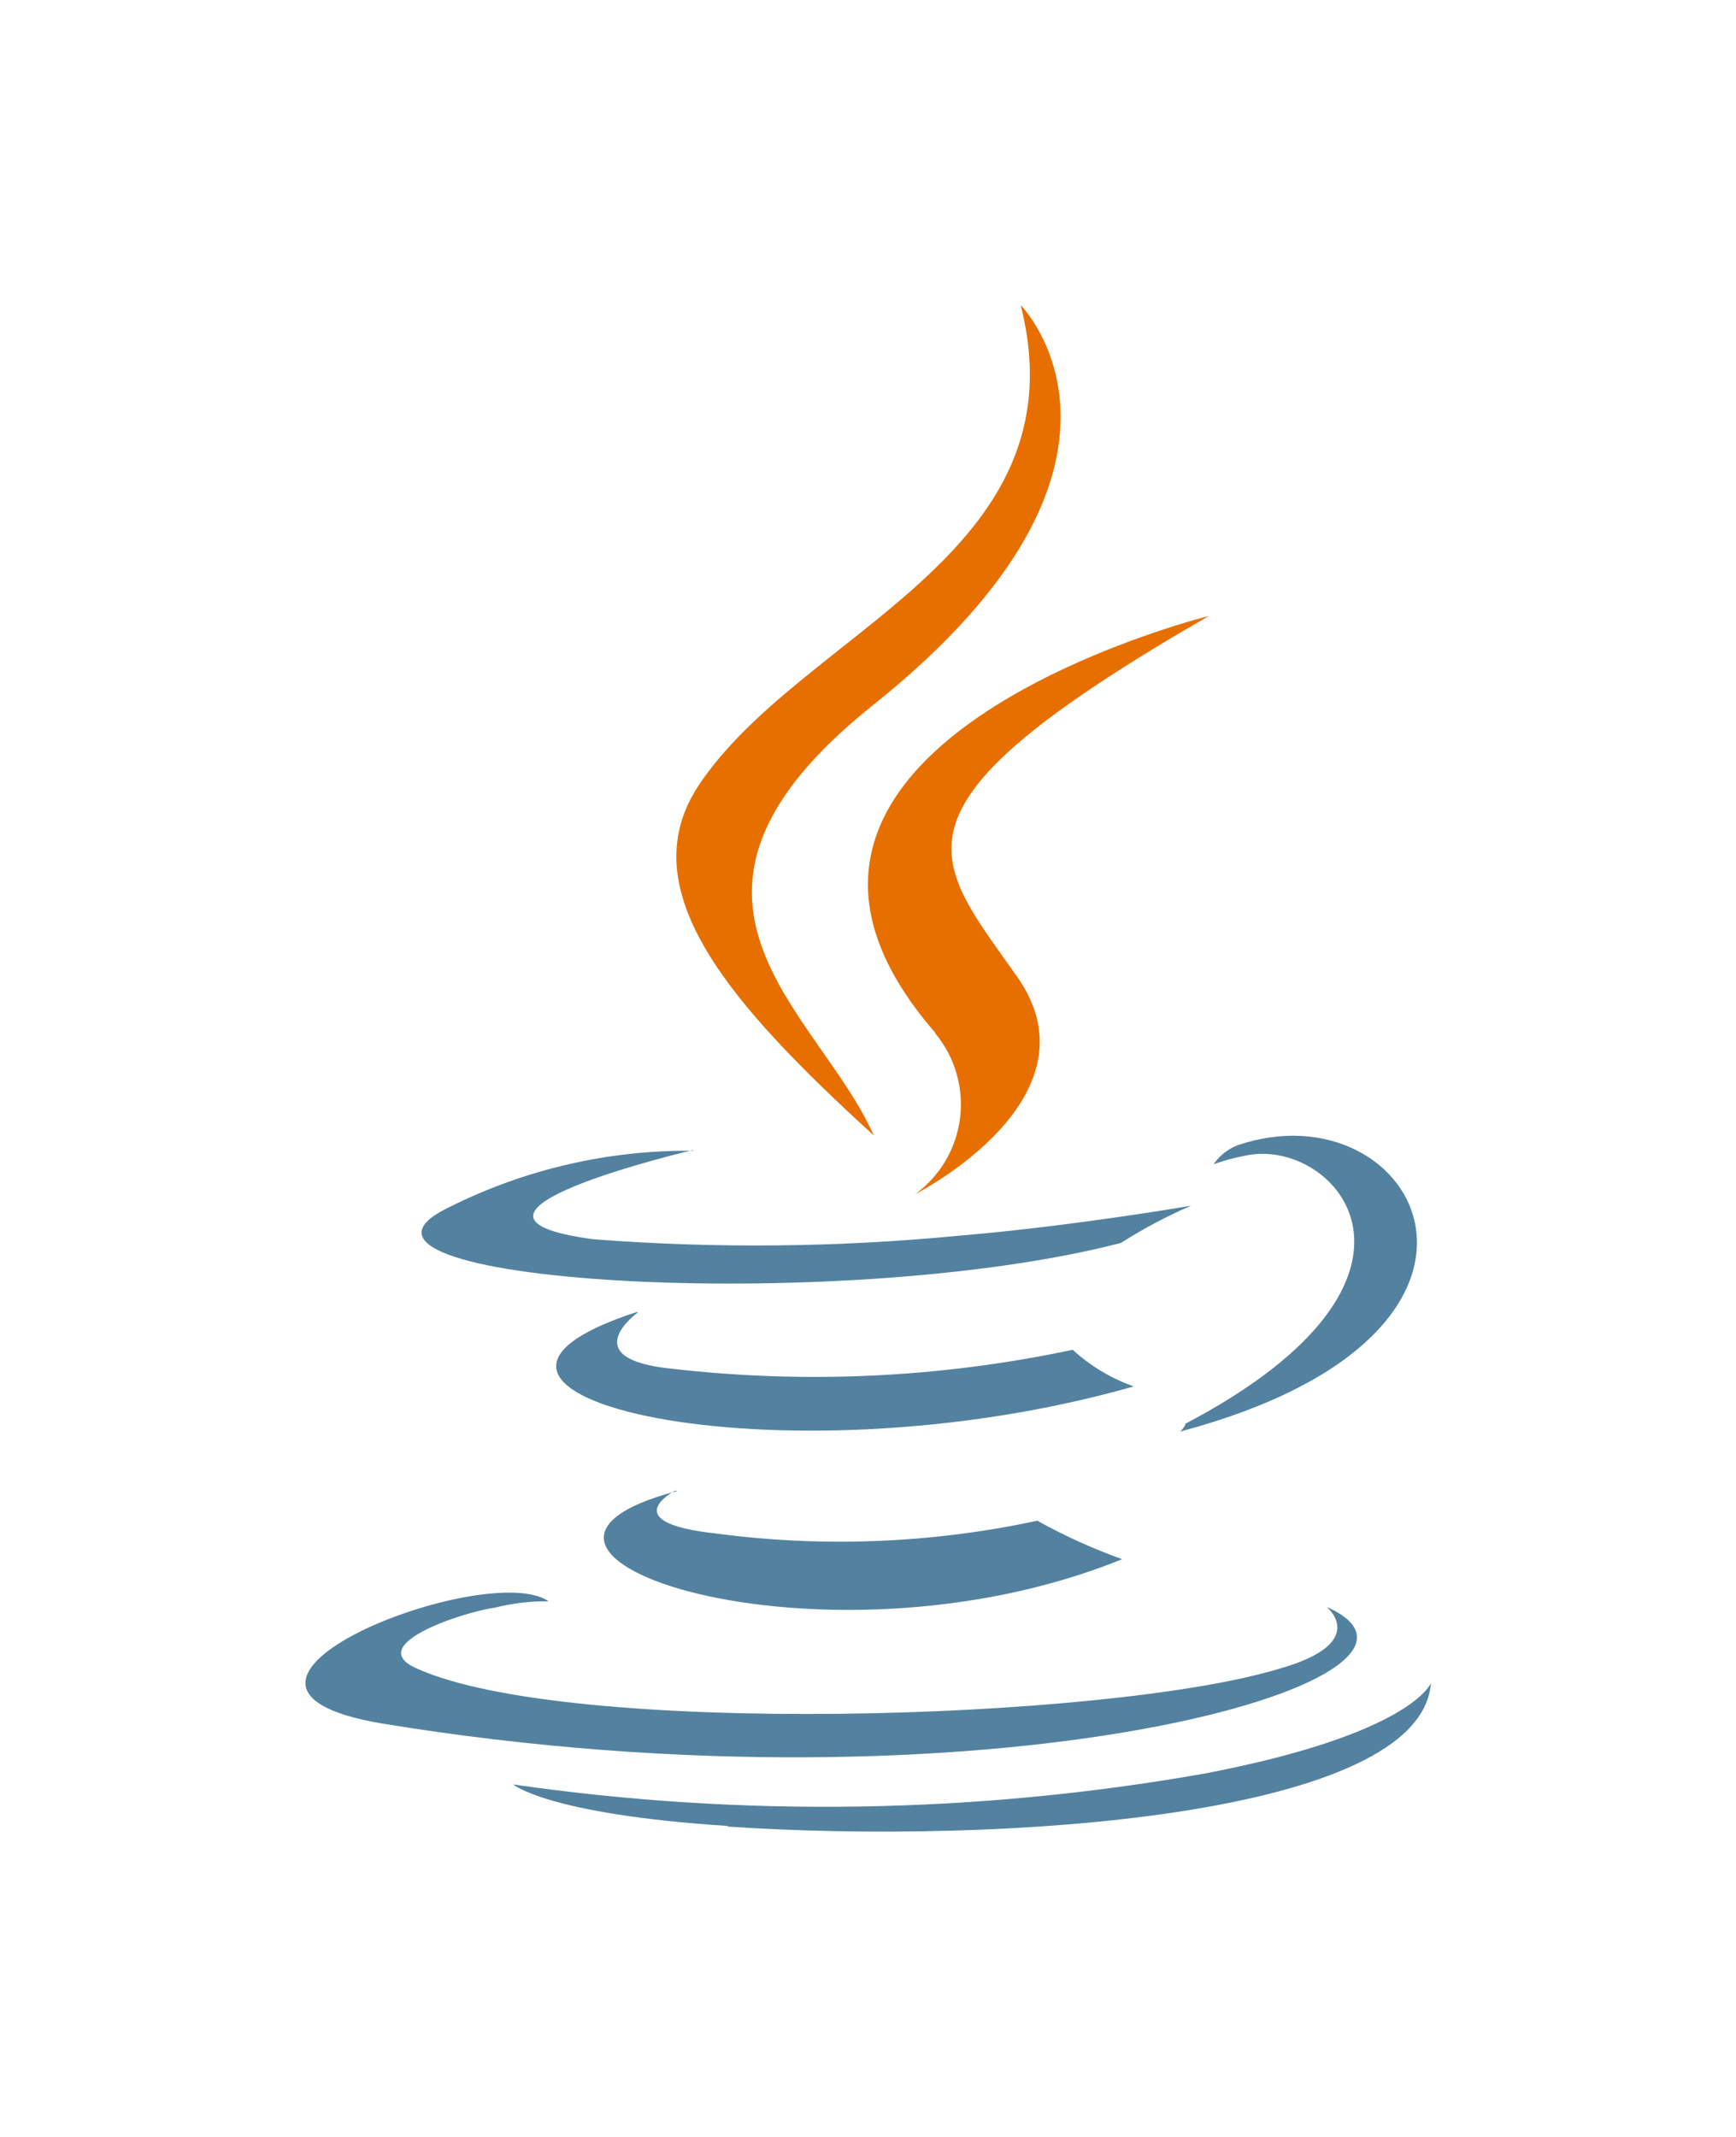 <svg xmlns="http://www.w3.org/2000/svg" xmlns:xlink="http://www.w3.org/1999/xlink" viewBox="0 0 28.45 35"><defs><style>.cls-1{fill:none;}.cls-2{clip-path:url(#clip-path);}.cls-3{clip-path:url(#clip-path-2);}.cls-4{fill:#5382a1;}.cls-5{clip-path:url(#clip-path-3);}.cls-6{clip-path:url(#clip-path-5);}.cls-7{fill:#e76f00;}.cls-8{clip-path:url(#clip-path-7);}.cls-9{clip-path:url(#clip-path-9);}.cls-10{clip-path:url(#clip-path-11);}.cls-11{clip-path:url(#clip-path-13);}.cls-12{clip-path:url(#clip-path-15);}</style><clipPath id="clip-path" transform="translate(-1)"><path class="cls-1" d="M12.06,24.42s-1,.52.68.7A15.42,15.42,0,0,0,18,24.91a9.34,9.34,0,0,0,1.39.63c-4.93,2-11.16-.11-7.28-1.12"/></clipPath><clipPath id="clip-path-2" transform="translate(-1)"><rect class="cls-1" y="2" width="30" height="30"/></clipPath><clipPath id="clip-path-3" transform="translate(-1)"><path class="cls-1" d="M11.45,21.5s-1.05.76.56.92a20.38,20.38,0,0,0,6.57-.31,2.93,2.93,0,0,0,1,.6c-5.82,1.66-12.31.13-8.14-1.22"/></clipPath><clipPath id="clip-path-5" transform="translate(-1)"><path class="cls-1" d="M16.33,16.93A1.82,1.82,0,0,1,16,19.56S19.08,18,17.67,16s-2.32-2.76,3.14-5.91c0,0-8.57,2.13-4.48,6.83"/></clipPath><clipPath id="clip-path-7" transform="translate(-1)"><path class="cls-1" d="M22.75,26.33s.7.58-.77,1c-2.81.86-11.69,1.12-14.15,0-.89-.39.78-.93,1.3-1a3.34,3.34,0,0,1,.86-.1c-1-.7-6.37,1.38-2.74,2,9.92,1.63,18.08-.73,15.51-1.9"/></clipPath><clipPath id="clip-path-9" transform="translate(-1)"><path class="cls-1" d="M12.35,18.84s-4.57,1.07-1.62,1.46a34.71,34.71,0,0,0,6-.06c1.89-.16,3.79-.49,3.79-.49a8.05,8.05,0,0,0-1.15.61c-4.64,1.2-13.59.64-11-.59a8.73,8.73,0,0,1,4-.92"/></clipPath><clipPath id="clip-path-11" transform="translate(-1)"><path class="cls-1" d="M20.41,23.33c4.58-2.4,2.46-4.72,1-4.4a3.41,3.41,0,0,0-.52.14.84.84,0,0,1,.39-.31c2.93-1,5.18,3.06-.94,4.69a.4.4,0,0,0,.09-.12"/></clipPath><clipPath id="clip-path-13" transform="translate(-1)"><path class="cls-1" d="M17.73,5s2.54,2.58-2.41,6.54c-4,3.18-.91,5,0,7.06-2.32-2.12-4-4-2.88-5.72,1.68-2.55,6.32-3.78,5.29-7.87"/></clipPath><clipPath id="clip-path-15" transform="translate(-1)"><path class="cls-1" d="M12.92,29.92c4.48.3,11.37-.16,11.53-2.35,0,0-.31.83-3.7,1.48a35.83,35.83,0,0,1-11.34.18s.57.49,3.52.68"/></clipPath></defs><title>Asset 6</title><g id="Layer_2" data-name="Layer 2"><g id="Layer_6" data-name="Layer 6"><g class="cls-2"><g class="cls-3"><rect class="cls-4" x="4.85" y="19.42" width="18.5" height="11.94"/></g></g><g class="cls-5"><g class="cls-3"><rect class="cls-4" x="4.13" y="16.5" width="19.47" height="11.94"/></g></g><g class="cls-6"><g class="cls-3"><rect class="cls-7" x="9.22" y="5.1" width="15.58" height="19.47"/></g></g><g class="cls-8"><g class="cls-3"><rect class="cls-4" y="21.12" width="27.23" height="12.67"/></g></g><g class="cls-9"><g class="cls-3"><rect class="cls-4" x="1.94" y="13.83" width="22.62" height="12.18"/></g></g><g class="cls-10"><g class="cls-3"><rect class="cls-4" x="14.32" y="13.59" width="13.88" height="14.85"/></g></g><g class="cls-11"><g class="cls-3"><rect class="cls-7" x="6.07" width="16.31" height="23.59"/></g></g><g class="cls-12"><g class="cls-3"><rect class="cls-4" x="3.4" y="22.57" width="25.05" height="12.43"/></g></g></g></g></svg>
